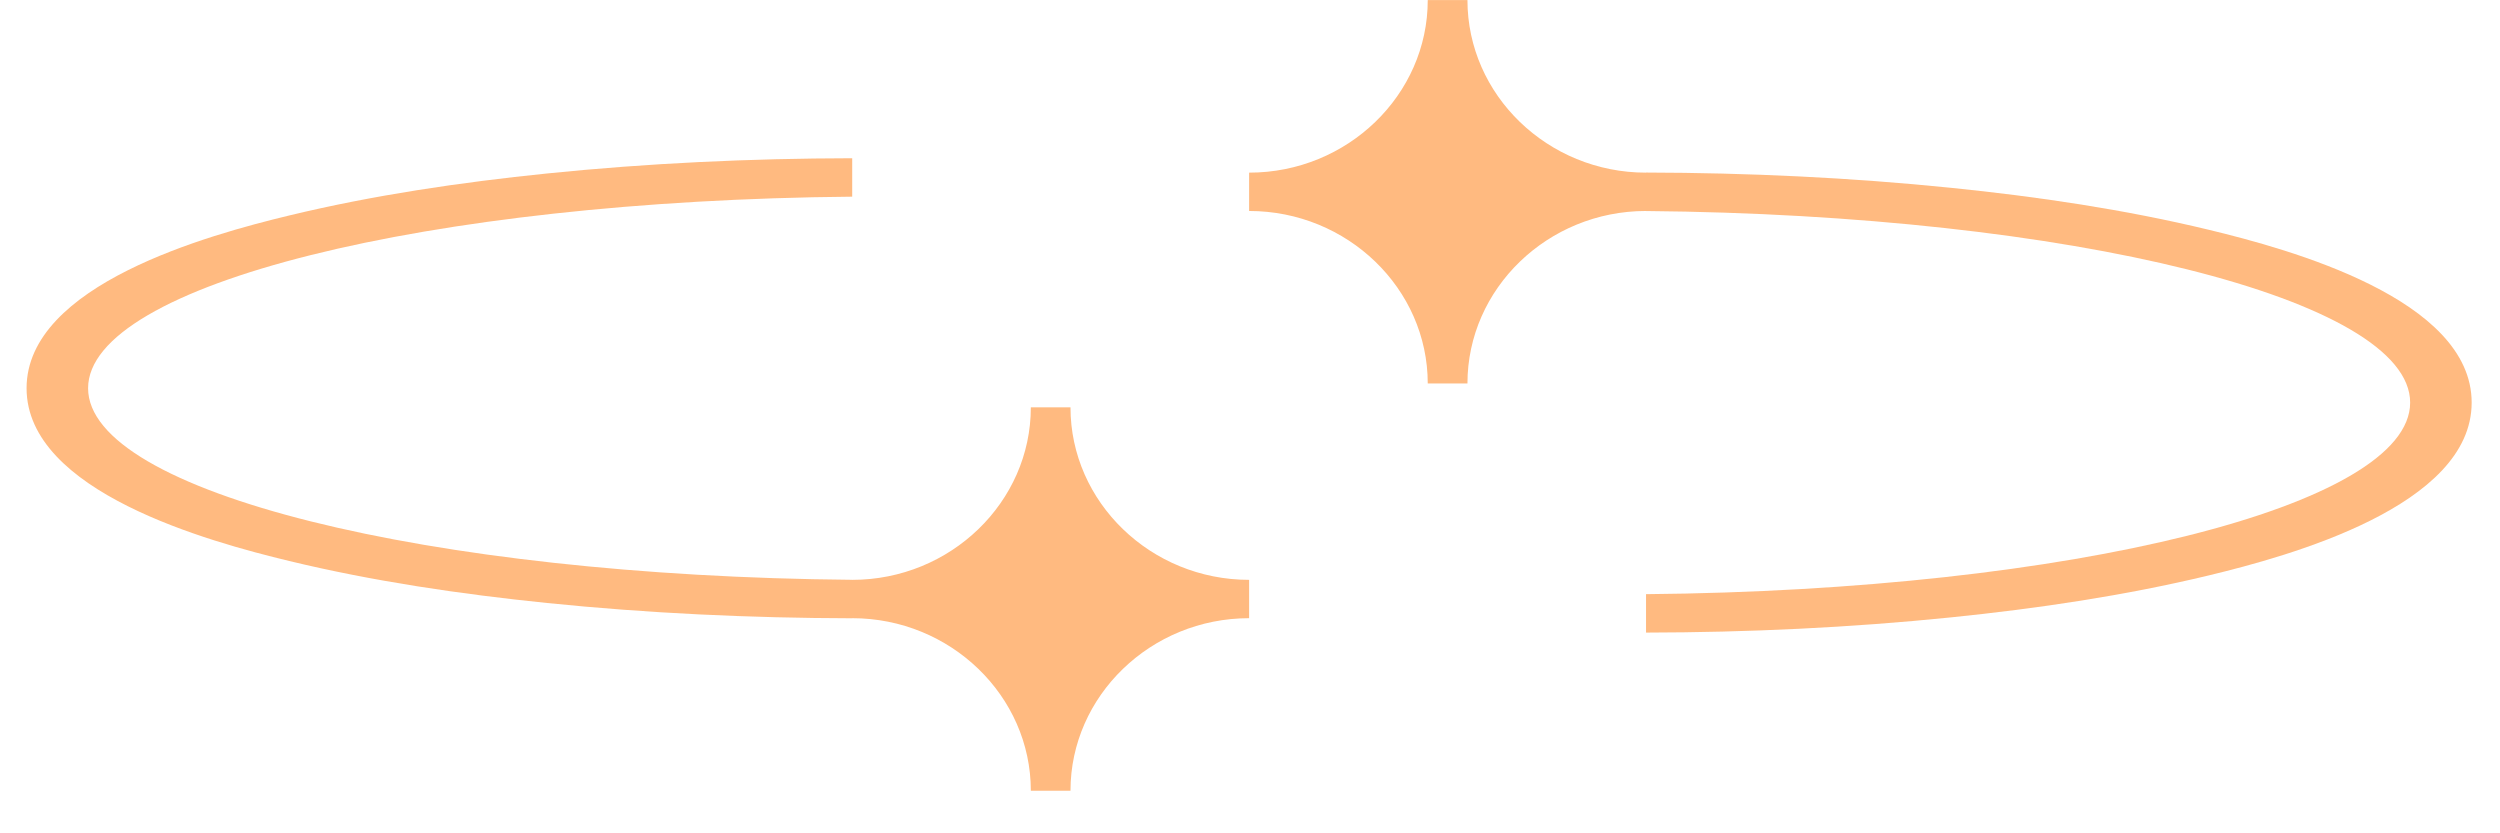 <svg width="51" height="17" viewBox="0 0 51 17" fill="none" xmlns="http://www.w3.org/2000/svg">
<path fill-rule="evenodd" clip-rule="evenodd" d="M21.838 16.131H21.029C21.029 14.195 19.389 12.611 17.385 12.611V12.613C15.308 12.608 13.223 12.512 11.158 12.301C9.399 12.121 7.616 11.859 5.899 11.444C4.257 11.048 0.542 10.031 0.542 7.92C0.542 5.809 4.257 4.792 5.899 4.396C7.616 3.981 9.399 3.719 11.158 3.539C13.223 3.328 15.308 3.232 17.385 3.228V4.012C8.722 4.089 1.797 5.809 1.797 7.92C1.797 10.031 8.722 11.751 17.385 11.828V11.829C19.389 11.829 21.029 10.245 21.029 8.31H21.838C21.838 10.245 23.478 11.829 25.482 11.829V12.611C23.478 12.611 21.838 14.195 21.838 16.131Z" fill="#FFBA80"/>
<path fill-rule="evenodd" clip-rule="evenodd" d="M29.126 0.002H29.936C29.936 1.938 31.575 3.522 33.579 3.522V3.52C35.656 3.525 37.741 3.621 39.806 3.832C41.565 4.011 43.348 4.274 45.065 4.689C46.707 5.085 50.422 6.101 50.422 8.213C50.422 10.324 46.707 11.34 45.065 11.737C43.348 12.151 41.565 12.414 39.806 12.594C37.741 12.805 35.656 12.901 33.579 12.905V12.121C42.242 12.043 49.167 10.323 49.167 8.213C49.167 6.102 42.242 4.382 33.579 4.305V4.304C31.575 4.304 29.936 5.887 29.936 7.823H29.126C29.126 5.887 27.486 4.304 25.482 4.304V3.522C27.486 3.522 29.126 1.938 29.126 0.002Z" fill="#FFBA80"/>
</svg>
